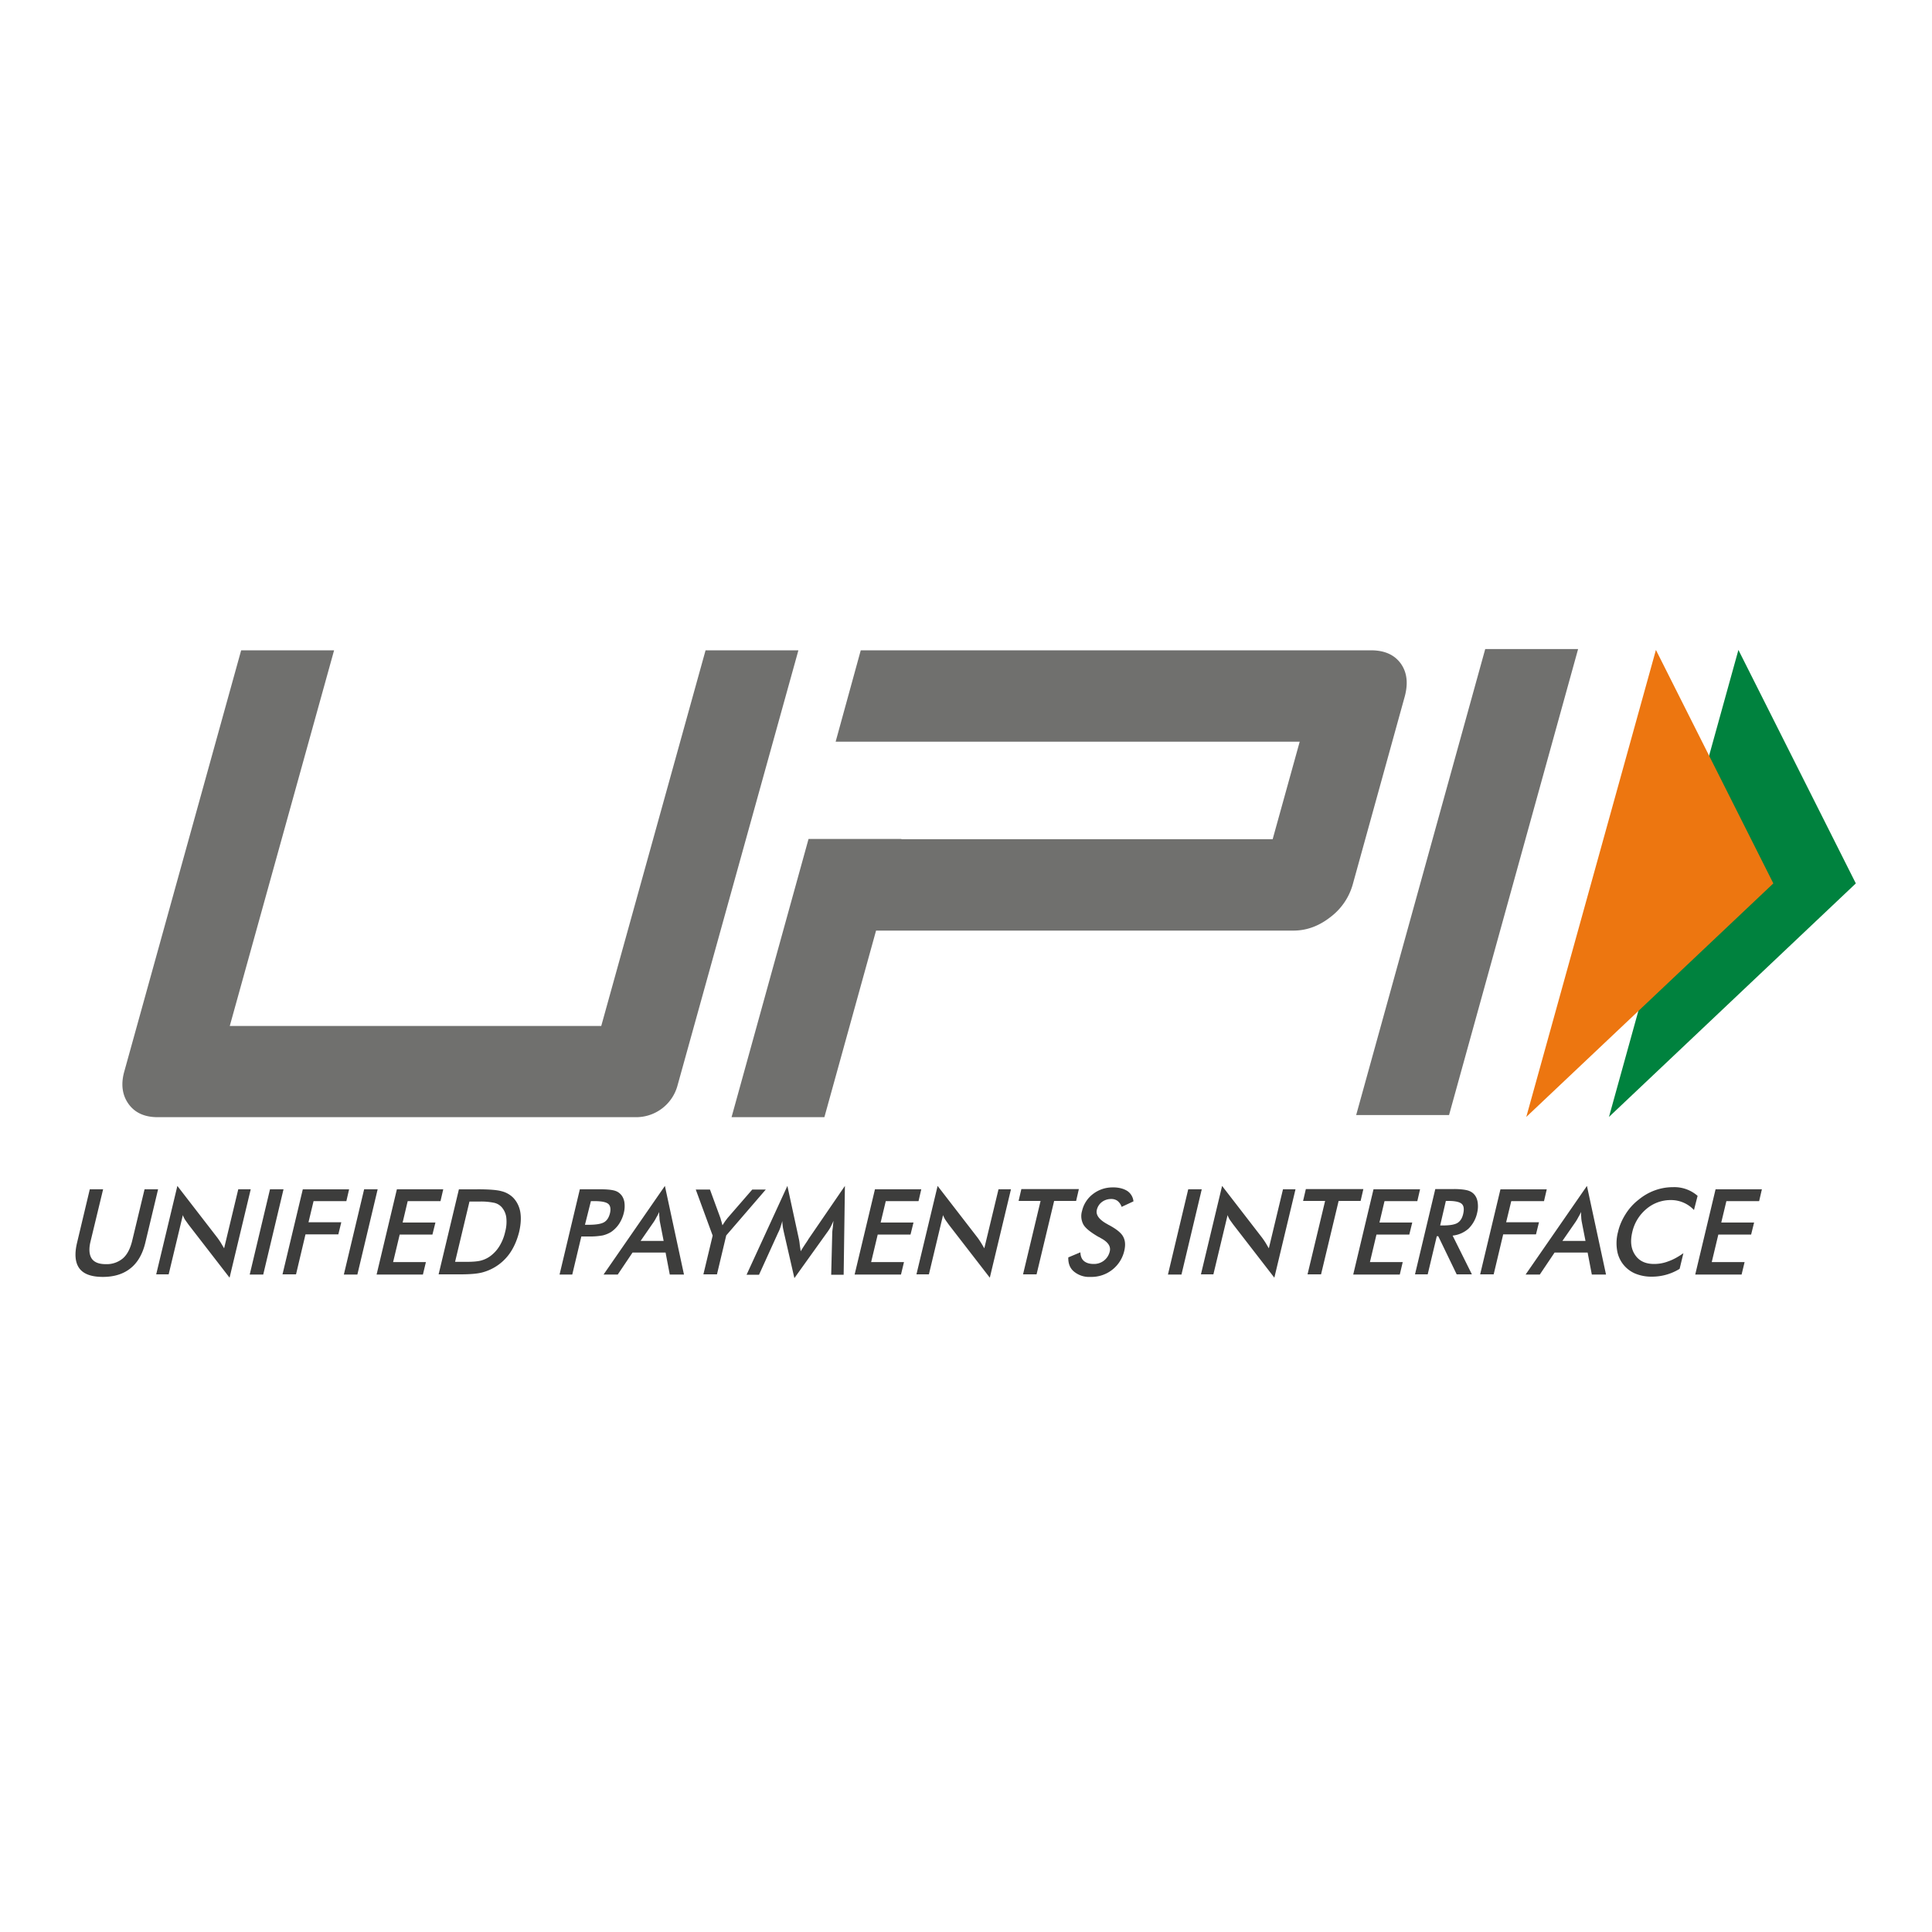 <svg xmlns="http://www.w3.org/2000/svg" width="40" height="40"><g fill="none"><path fill="#3D3D3C" d="m17.493 24.553-.026 1.84h-.258l.022-.876c0-.014.004-.053.013-.114a1.9 1.9 0 0 1 .013-.127c-.018.04-.035.078-.057.122a.942.942 0 0 1-.079.123l-.674.941-.22-.959c-.008-.039-.017-.078-.021-.113a.83.83 0 0 1-.009-.11c-.009.035-.022.074-.035.118a.821.821 0 0 1-.053.127l-.394.867h-.258l.845-1.839.241 1.112a.834.834 0 0 1 .013.088c.004.04.013.092.022.153.03-.052.07-.114.123-.192.013-.022.026-.035.03-.049l.762-1.112zm-13.821 0 .832 1.077c.022.031.044.062.066.097l.07.118.293-1.222h.258l-.438 1.83-.85-1.099-.065-.091a.435.435 0 0 1-.052-.106l-.294 1.227h-.258l.438-1.83zm15.74 0 .832 1.077c.022.031.043.062.065.097.022.035.044.074.07.118l.294-1.222h.258l-.438 1.83-.85-1.099-.065-.091a.478.478 0 0 1-.053-.106l-.293 1.227h-.258l.438-1.83zm5.89 0 .832 1.077c.022.031.044.062.066.097.022.035.043.074.07.118l.293-1.222h.259l-.438 1.83-.85-1.099-.066-.091a.435.435 0 0 1-.052-.106l-.294 1.227h-.258l.438-1.83zm-23.167.07-.259 1.073c-.04.158-.03.28.022.36.053.078.149.117.294.117a.52.52 0 0 0 .35-.118c.092-.079.153-.201.193-.359l.258-1.073h.28l-.263 1.1c-.056.236-.157.415-.306.534-.145.118-.337.18-.574.18-.236 0-.398-.058-.486-.176-.088-.118-.105-.298-.048-.534l.263-1.104h.276zm20.903-.04c.127 0 .227.027.302.075a.291.291 0 0 1 .127.215l-.245.114a.265.265 0 0 0-.084-.123.212.212 0 0 0-.13-.04.317.317 0 0 0-.194.062.285.285 0 0 0-.105.162c-.026.105.048.206.22.298a.196.196 0 0 0 .03.017c.149.08.25.158.293.237.044.079.053.17.027.289a.697.697 0 0 1-.701.548.491.491 0 0 1-.337-.106c-.088-.07-.127-.17-.123-.298l.25-.105c.004.079.026.14.074.18.048.04.114.061.202.061a.332.332 0 0 0 .332-.258c.027-.105-.035-.197-.184-.276-.021-.013-.035-.022-.048-.026-.166-.097-.271-.18-.315-.259a.37.37 0 0 1-.026-.28.61.61 0 0 1 .227-.35.661.661 0 0 1 .408-.136zm11.597-.004a.73.73 0 0 1 .512.18l-.075.293a.65.65 0 0 0-.481-.206.772.772 0 0 0-.504.184.873.873 0 0 0-.293.482c-.044.188-.027.346.061.473.083.123.215.184.39.184.1 0 .201-.017.302-.057.1-.035.201-.092.306-.166l-.078.324a1.088 1.088 0 0 1-.574.162.87.87 0 0 1-.35-.066.627.627 0 0 1-.373-.495.9.9 0 0 1 .022-.368c.03-.131.083-.25.154-.363a1.15 1.15 0 0 1 .267-.298c.105-.087.219-.153.341-.197a1.09 1.09 0 0 1 .373-.066zm-25.458.044-.057.245h-.679l-.105.443h.679l-.062.25h-.678l-.136.569h.679l-.062.258h-.959l.42-1.765h.96zm-3.307 0-.42 1.765h-.28l.42-1.765h.28zm7.896-.07.395 1.835h-.294l-.087-.455h-.684l-.306.455h-.294l1.27-1.835zm19.09 0 .395 1.835h-.294l-.087-.455h-.684l-.306.455h-.294l1.27-1.835zm3.622.07-.057.245h-.678l-.106.443h.68l-.062.25h-.679l-.136.569h.68l-.062.258h-.96l.421-1.765h.96zm-28.659 0-.42 1.765h-.28l.42-1.765h.28zm17.062 0-.42 1.765h-.28l.42-1.765h.28zm-12.45 0c.127 0 .214.009.271.022.057.013.1.035.136.07.044.04.074.096.088.167a.57.57 0 0 1-.01.227.716.716 0 0 1-.1.232.613.613 0 0 1-.166.167.61.61 0 0 1-.171.07 1.448 1.448 0 0 1-.28.022h-.162v-.005l-.189.793h-.263l.42-1.765h.426zm16.97 0-.057.245h-.679l-.105.443h.679l-.061.25h-.68l-.135.569h.679l-.061.258h-.964l.42-1.765h.964zm-10.327 0-.057.245h-.678l-.106.443h.68l-.062.25h-.679l-.136.569h.68l-.062.258h-.96l.421-1.765h.96zm-11.846 0-.057.245h-.679l-.105.438h.679l-.061.25h-.68l-.196.828h-.28l.42-1.76h.959zm2.65 0c.245 0 .415.013.507.04a.519.519 0 0 1 .233.127c.078.078.131.18.153.297.022.123.013.263-.022.416-.04.158-.096.294-.175.416a1.008 1.008 0 0 1-.588.425c-.1.027-.253.04-.455.04h-.45l.42-1.76h.376zm4.821.005.22.6c.004.017.008.035.017.06.008.027.013.053.022.08l.052-.08.053-.07.512-.59h.28l-.819.95-.192.806h-.281l.192-.802-.35-.954h.293zm7.638-.01-.057.246h-.455l-.364 1.52h-.28l.363-1.52h-.455l.057-.245h1.191zm5.89 0-.057.246h-.455l-.364 1.52h-.28l.364-1.52h-.456l.057-.245h1.191zm1.88 0c.113 0 .2.01.258.023.06.013.109.04.144.074.044.044.07.096.083.167a.569.569 0 0 1-.008.223.651.651 0 0 1-.18.333.59.59 0 0 1-.329.144l.399.802h-.315l-.381-.789h-.031l-.188.789h-.263l.42-1.765h.39zm1.917.005-.057.245h-.678l-.106.438h.68l-.062.25h-.679l-.197.828h-.28l.42-1.76h.96zm-22.103.254H9.72l-.298 1.248h.236c.127 0 .228-.008.298-.026a.574.574 0 0 0 .189-.088.736.736 0 0 0 .197-.214.967.967 0 0 0 .118-.298.788.788 0 0 0 .022-.293.399.399 0 0 0-.097-.215.295.295 0 0 0-.153-.088 1.333 1.333 0 0 0-.31-.026zm3.727.215a.816.816 0 0 1-.057.11.921.921 0 0 1-.052.091l-.276.399h.477l-.079-.403a.587.587 0 0 1-.008-.088c-.005-.035-.005-.07-.005-.11zm19.086 0a.95.95 0 0 1-.057.11.917.917 0 0 1-.053.091l-.276.399h.478l-.079-.403c-.004-.026-.009-.057-.009-.088-.004-.035-.004-.07-.004-.11zm-2.746-.228h-.053l-.118.508h.053c.149 0 .25-.018.306-.053.057-.035.097-.096.118-.188.022-.096.014-.166-.03-.206-.044-.04-.136-.061-.276-.061zm-17.684.004h-.07l-.123.49h.07c.153 0 .263-.017.324-.052.061-.035.1-.096.123-.184.022-.092.009-.162-.035-.197-.048-.04-.145-.057-.29-.057z"/><path fill="#70706E" d="M28.385 13.464c.28 0 .486.092.618.276.13.184.157.416.074.705l-1.069 3.863a1.28 1.28 0 0 1-.468.683c-.237.184-.49.276-.762.276h-8.64l-1.07 3.863h-1.922l1.594-5.76h1.923v.005h7.686l.56-2.019h-9.608l.52-1.892zm-21.468 0-2.16 7.778h7.691l2.16-7.778h1.922l-2.505 9.018a.887.887 0 0 1-.85.648h-9.91c-.272 0-.474-.092-.605-.276-.131-.184-.162-.412-.083-.683l2.416-8.707h1.923zm25.756-.026-2.672 9.648h-1.923l2.672-9.648h1.923z"/><path fill="#00823E" d="m35.992 13.456 2.431 4.834-5.111 4.835z"/><path fill="#ED7610" d="m34.284 13.456 2.431 4.834-5.115 4.835z"/></g></svg>